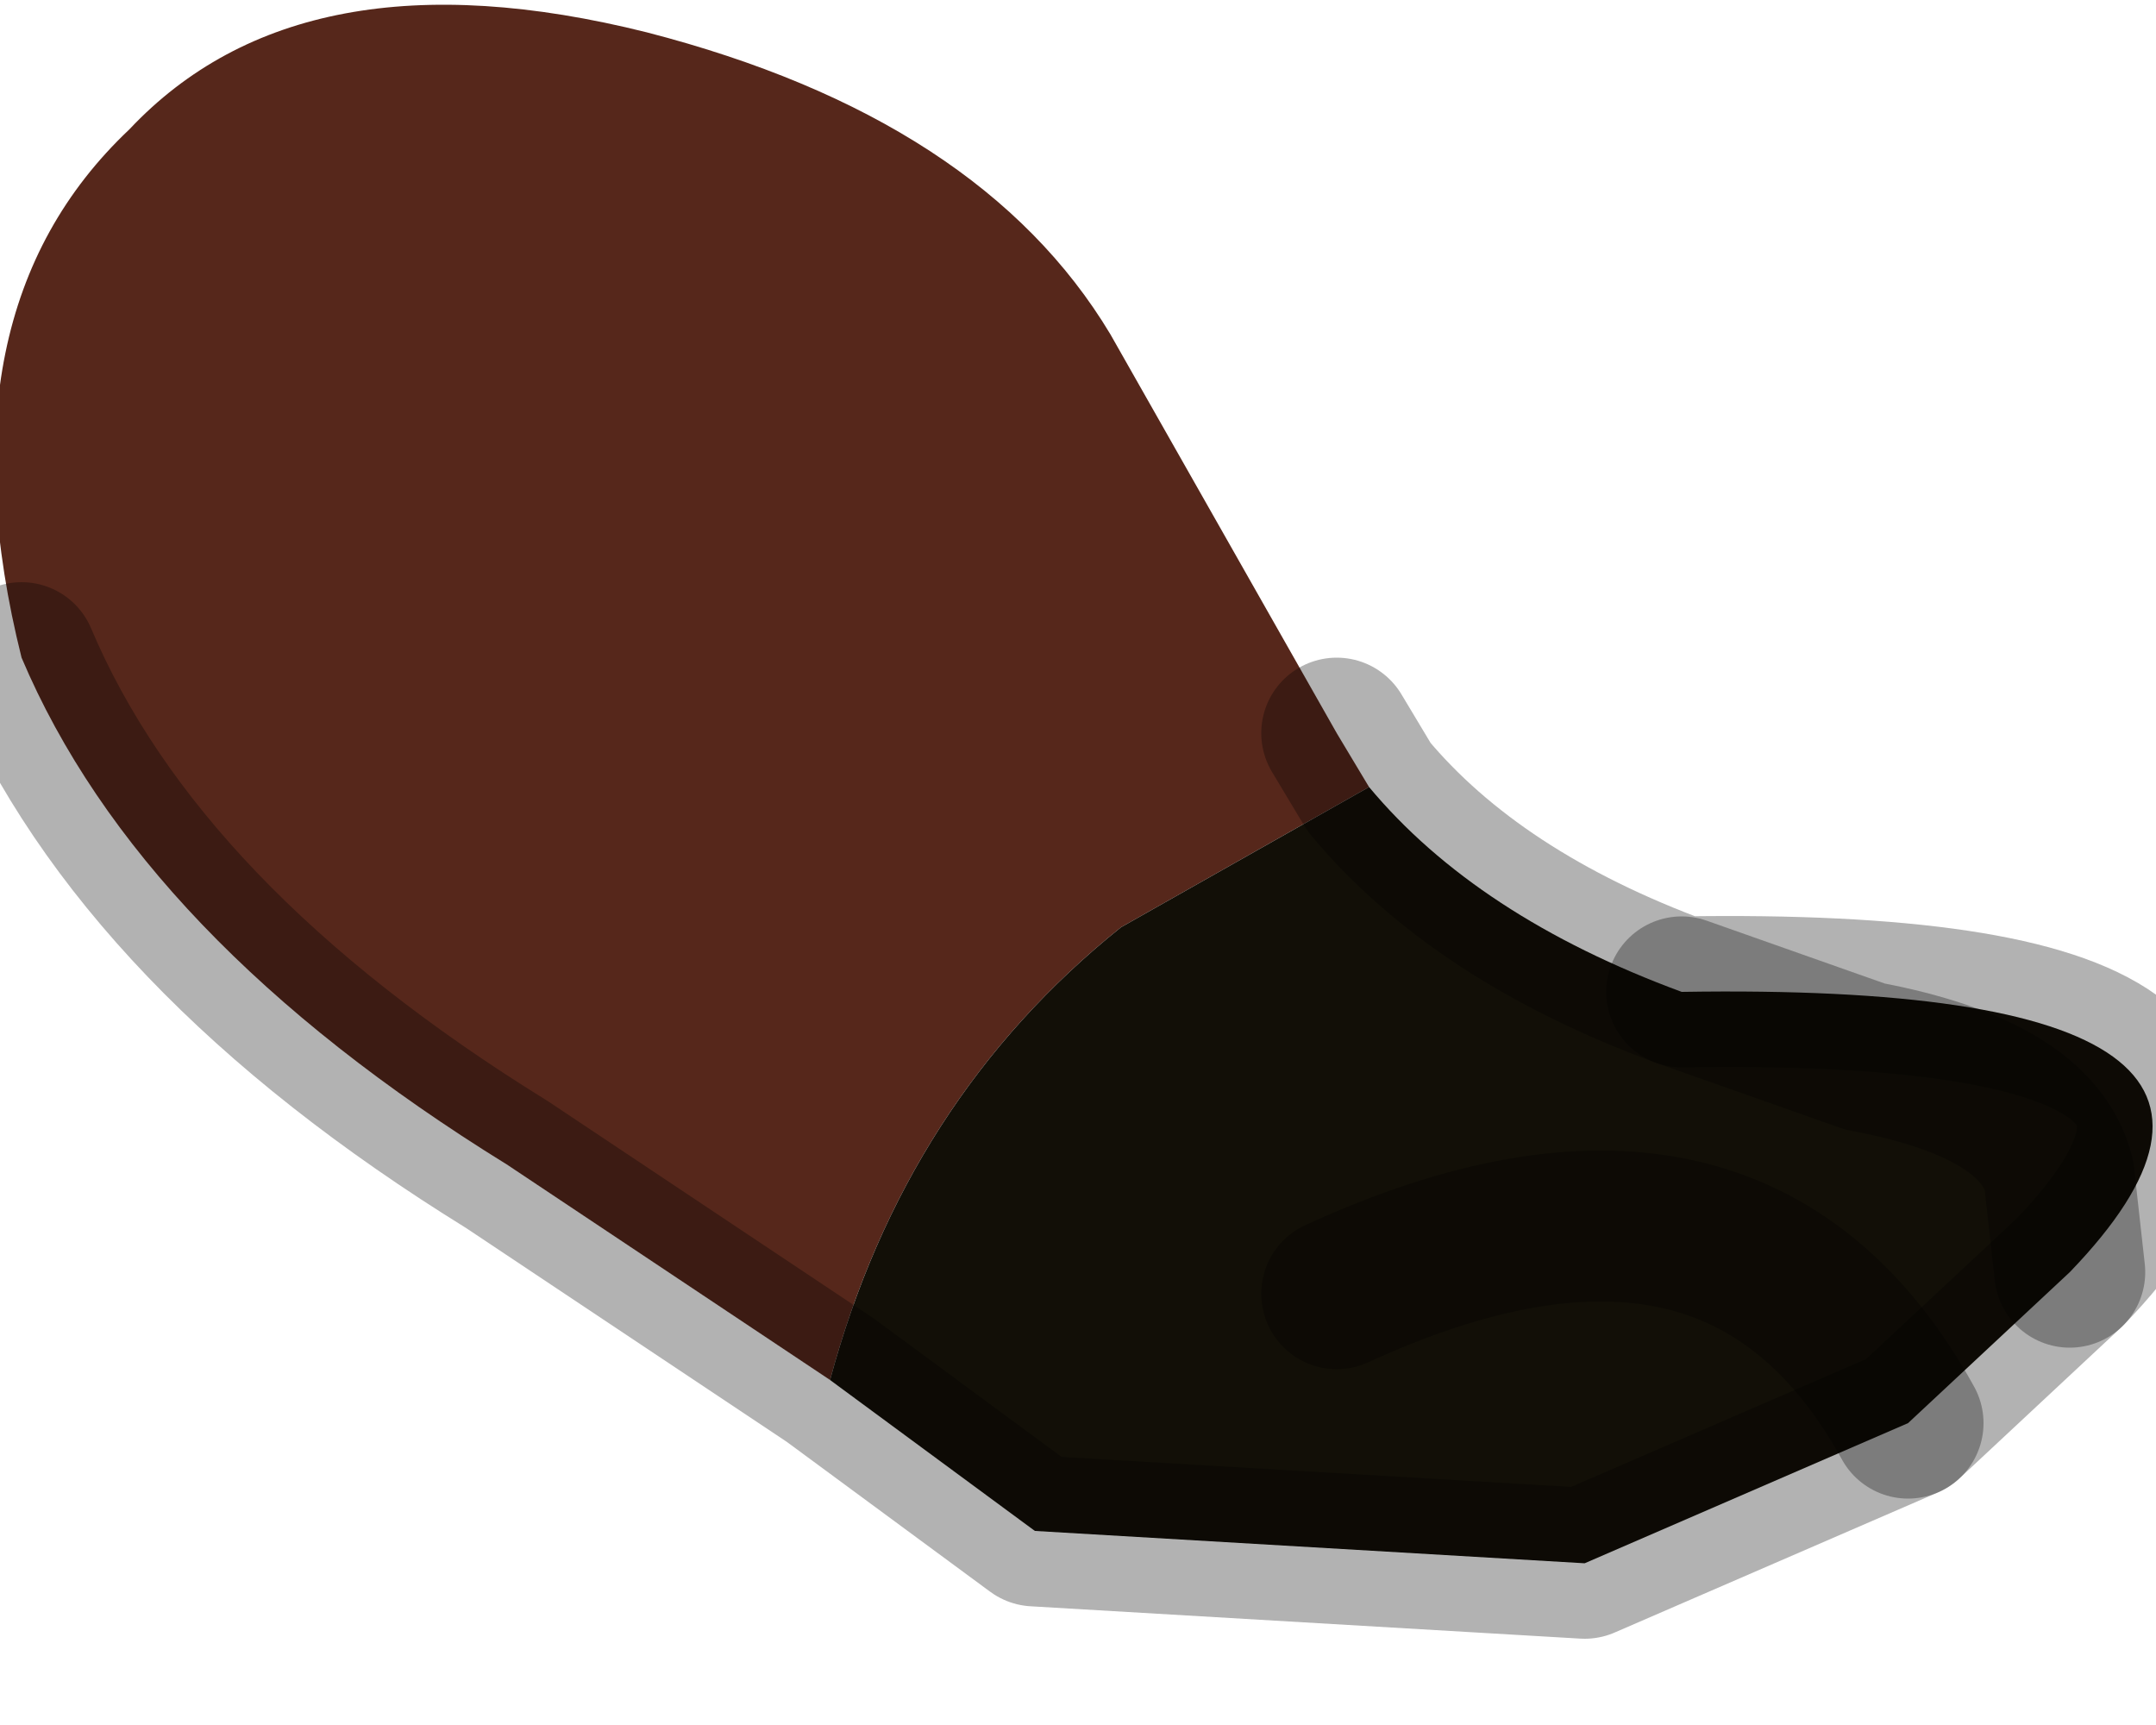 <?xml version="1.0" encoding="utf-8"?>
<svg version="1.1" id="Layer_1"
xmlns="http://www.w3.org/2000/svg"
xmlns:xlink="http://www.w3.org/1999/xlink"
width="10px" height="8px"
xml:space="preserve">
<g id="PathID_3256" transform="matrix(1, 0, 0, 1, 3.8, 4.15)">
<path style="fill:#56271B;fill-opacity:1" d="M0.05 2.25L-1.45 1.25Q-3.15 0.2 -3.7 -1.1Q-4.1 -2.7 -3.2 -3.55Q-2.4 -4.4 -0.8 -4Q0.75 -3.6 1.35 -2.6L2.4 -0.75L2.55 -0.5L1.4 0.15Q0.4 0.95 0.05 2.25" />
<path style="fill:#120F07;fill-opacity:1" d="M1.4 0.15L2.55 -0.5Q3.05 0.1 4 0.45Q7.1 0.4 5.8 1.75L5.05 2.45L3.55 3.1L1 2.95L0.05 2.25Q0.4 0.95 1.4 0.15M5.8 1.75L5.75 1.3Q5.65 0.9 4.85 0.75L4 0.45L4.85 0.75Q5.65 0.9 5.75 1.3L5.8 1.75M2.4 1.85Q4.25 1 5.05 2.45Q4.25 1 2.4 1.85" />
<path style="fill:none;stroke-width:0.7;stroke-linecap:round;stroke-linejoin:round;stroke-miterlimit:3;stroke:#000000;stroke-opacity:0.302" d="M2.4 -0.75L2.55 -0.5Q3.05 0.1 4 0.45Q7.1 0.4 5.8 1.75L5.05 2.45L3.55 3.1L1 2.95L0.05 2.25L-1.45 1.25Q-3.15 0.2 -3.7 -1.1" />
<path style="fill:none;stroke-width:0.7;stroke-linecap:round;stroke-linejoin:round;stroke-miterlimit:3;stroke:#000000;stroke-opacity:0.302" d="M4 0.45L4.85 0.75Q5.65 0.9 5.75 1.3L5.8 1.75" />
<path style="fill:none;stroke-width:0.7;stroke-linecap:round;stroke-linejoin:round;stroke-miterlimit:3;stroke:#000000;stroke-opacity:0.302" d="M5.05 2.45Q4.25 1 2.4 1.85" />
</g>
</svg>
